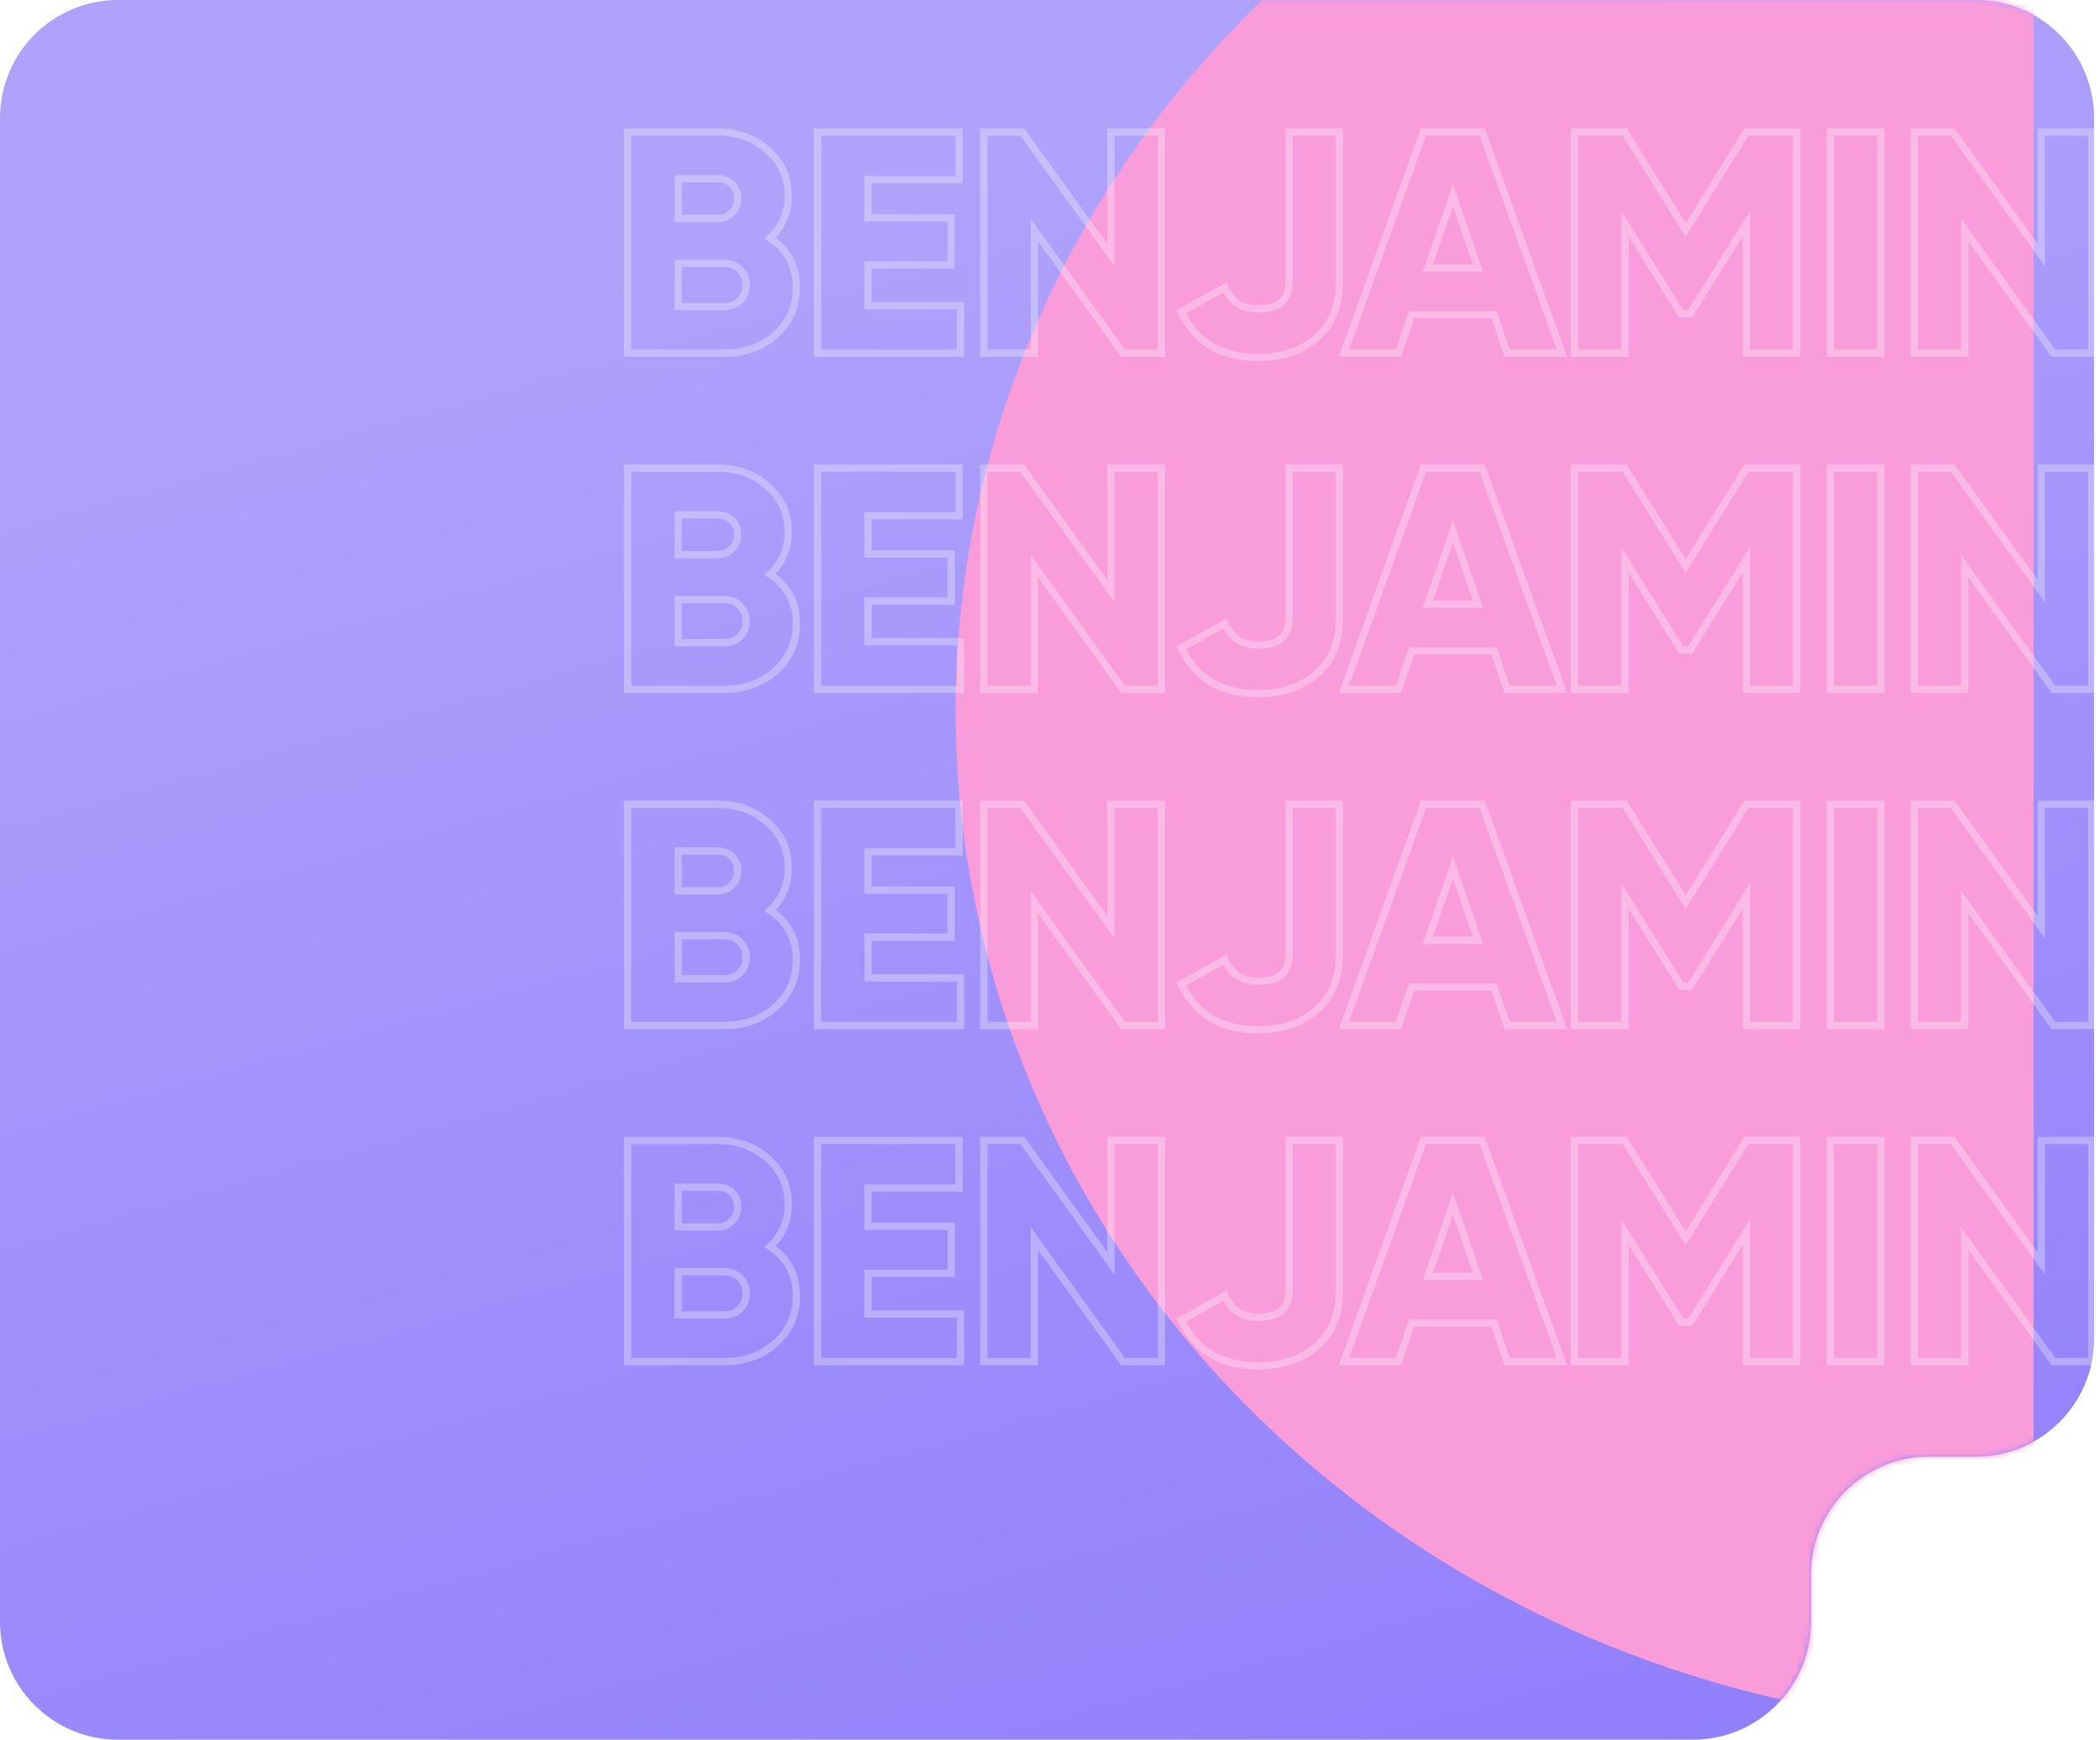 <svg width="356" height="295" viewBox="0 0 356 295" fill="none" xmlns="http://www.w3.org/2000/svg">
<path fill-rule="evenodd" clip-rule="evenodd" d="M355 20C355 8.954 346.046 0 335 0H20C8.954 0 0 8.954 0 20V275C0 286.046 8.954 295 20 295H287C298.046 295 307 286.046 307 275V267C307 255.954 315.954 247 327 247H335C346.046 247 355 238.046 355 227V20Z" fill="url(#paint0_linear_1125_47251)"/>
<mask id="mask0_1125_47251" style="mask-type:alpha" maskUnits="userSpaceOnUse" x="0" y="0" width="355" height="295">
<path fill-rule="evenodd" clip-rule="evenodd" d="M20 0C8.954 0 0 8.954 0 20V275C0 286.046 8.954 295 20 295H287C298.046 295 307 286.046 307 275V267C307 255.954 315.954 247 327 247H335C346.046 247 355 238.046 355 227V20C355 8.954 346.046 0 335 0H20Z" fill="#272320"/>
</mask>
<g mask="url(#mask0_1125_47251)">
<g filter="url(#filter0_f_1125_47251)">
<path d="M344.748 -52C320.749 -52 296.985 -47.538 274.813 -38.869C252.641 -30.2 232.495 -17.494 215.526 -1.476C198.556 14.542 185.095 33.558 175.911 54.487C166.727 75.416 162 97.847 162 120.5C162 143.153 166.727 165.584 175.911 186.513C185.095 207.442 198.556 226.458 215.526 242.476C232.495 258.494 252.641 271.2 274.813 279.869C296.985 288.538 320.749 293 344.748 293L344.748 120.5V-52Z" fill="#F99CDA"/>
</g>
</g>
<path opacity="0.3" d="M106.384 59.275V59.891H107H122.795C126.191 59.891 129.088 58.861 131.445 56.783C133.816 54.693 135.004 52 135.004 48.755C135.004 46.813 134.575 45.087 133.696 43.596C132.95 42.332 131.894 41.262 130.547 40.38C132.592 38.505 133.622 36.1 133.622 33.209C133.622 30.065 132.449 27.459 130.115 25.439C127.828 23.395 125.002 22.384 121.678 22.384H107H106.384V23V59.275ZM124.066 36.084L124.061 36.089L124.056 36.094C123.436 36.727 122.659 37.049 121.678 37.049H114.955V30.301H121.678C122.7 30.301 123.493 30.627 124.109 31.256C124.732 31.892 125.05 32.684 125.05 33.675C125.05 34.658 124.721 35.446 124.066 36.084ZM125.44 45.715L125.44 45.715L125.449 45.724C126.137 46.395 126.486 47.234 126.486 48.288C126.486 49.38 126.135 50.256 125.444 50.961C124.756 51.63 123.888 51.973 122.795 51.973H114.955V44.656H122.795C123.883 44.656 124.748 45.012 125.44 45.715ZM162.843 52.434V51.818H162.226H147.154V44.915H160.631H161.247V44.298V37.562V36.945H160.631H147.154V30.457H161.96H162.577V29.84V23V22.384H161.96H139.199H138.583V23V59.275V59.891H139.199H162.226H162.843V59.275V52.434ZM188.937 22.384H188.321V23V43.219L173.483 22.64L173.299 22.384H172.983H167.399H166.783V23V59.275V59.891H167.399H174.738H175.354V59.275V39.007L190.192 59.634L190.376 59.891H190.692H196.276H196.893V59.275V23V22.384H196.276H188.937ZM200.765 52.569L200.246 52.858L200.515 53.388C201.735 55.782 203.425 57.6 205.589 58.814C207.749 60.026 210.344 60.616 213.349 60.616C217.297 60.616 220.586 59.527 223.164 57.306C225.771 55.06 227.048 51.922 227.048 47.978V23V22.384H226.432H219.146H218.53V23V47.978C218.53 49.396 218.099 50.447 217.288 51.208C216.49 51.956 215.217 52.388 213.349 52.388C212.033 52.388 210.947 52.12 210.066 51.615C209.189 51.111 208.479 50.35 207.941 49.303L207.65 48.735L207.093 49.046L200.765 52.569ZM255.353 59.474L255.496 59.891H255.936H263.914H264.791L264.493 59.065L251.411 22.791L251.264 22.384H250.831H241.737H241.304L241.157 22.792L228.128 59.066L227.832 59.891H228.708H236.632H237.072L237.215 59.474L239.306 53.361H253.262L255.353 59.474ZM304.573 23V22.384H303.957H296.405H296.062L295.881 22.675L285.768 38.985L275.603 22.674L275.422 22.384H275.08H267.528H266.912V23V59.275V59.891H267.528H274.867H275.483V59.275V37.952L284.821 52.916L285.002 53.206H285.344H286.194H286.537L286.718 52.915L296.055 37.905V59.275V59.891H296.671H303.957H304.573V59.275V23ZM310.893 22.384H310.277V23V59.275V59.891H310.893H318.232H318.848V59.275V23V22.384H318.232H310.893ZM346.661 22.384H346.045V23V43.219L331.207 22.64L331.022 22.384H330.707H325.123H324.507V23V59.275V59.891H325.123H332.462H333.078V59.275V39.007L347.916 59.634L348.1 59.891H348.416H354H354.616V59.275V23V22.384H354H346.661ZM242.07 45.444L246.311 33.132L250.552 45.444H242.07Z" stroke="white" stroke-width="1.233"/>
<path opacity="0.3" d="M106.384 116.275V116.891H107H122.795C126.191 116.891 129.088 115.861 131.445 113.783C133.816 111.693 135.004 109 135.004 105.755C135.004 103.813 134.575 102.087 133.696 100.596C132.95 99.332 131.894 98.262 130.547 97.38C132.592 95.504 133.622 93.1 133.622 90.209C133.622 87.065 132.449 84.459 130.115 82.439C127.828 80.395 125.002 79.384 121.678 79.384H107H106.384V80V116.275ZM124.066 93.084L124.061 93.089L124.056 93.094C123.436 93.727 122.659 94.049 121.678 94.049H114.955V87.301H121.678C122.7 87.301 123.493 87.627 124.109 88.256C124.732 88.892 125.05 89.683 125.05 90.675C125.05 91.658 124.721 92.446 124.066 93.084ZM125.44 102.715L125.44 102.715L125.449 102.724C126.137 103.395 126.486 104.234 126.486 105.289C126.486 106.381 126.135 107.256 125.444 107.961C124.756 108.63 123.888 108.973 122.795 108.973H114.955V101.655H122.795C123.883 101.655 124.748 102.012 125.44 102.715ZM162.843 109.434V108.818H162.226H147.154V101.915H160.631H161.247V101.298V94.562V93.945H160.631H147.154V87.457H161.96H162.577V86.84V80V79.384H161.96H139.199H138.583V80V116.275V116.891H139.199H162.226H162.843V116.275V109.434ZM188.937 79.384H188.321V80V100.219L173.483 79.64L173.299 79.384H172.983H167.399H166.783V80V116.275V116.891H167.399H174.738H175.354V116.275V96.007L190.192 116.634L190.376 116.891H190.692H196.276H196.893V116.275V80V79.384H196.276H188.937ZM200.765 109.569L200.246 109.858L200.515 110.388C201.735 112.782 203.425 114.6 205.589 115.814C207.749 117.026 210.344 117.616 213.349 117.616C217.297 117.616 220.586 116.527 223.164 114.306C225.771 112.06 227.048 108.922 227.048 104.978V80V79.384H226.432H219.146H218.53V80V104.978C218.53 106.396 218.099 107.447 217.288 108.207C216.49 108.956 215.217 109.388 213.349 109.388C212.033 109.388 210.947 109.12 210.066 108.615C209.189 108.111 208.479 107.35 207.941 106.303L207.65 105.735L207.093 106.046L200.765 109.569ZM255.353 116.474L255.496 116.891H255.936H263.914H264.791L264.493 116.065L251.411 79.791L251.264 79.384H250.831H241.737H241.304L241.157 79.792L228.128 116.066L227.832 116.891H228.708H236.632H237.072L237.215 116.474L239.306 110.361H253.262L255.353 116.474ZM304.573 80V79.384H303.957H296.405H296.062L295.881 79.675L285.768 95.985L275.603 79.674L275.422 79.384H275.08H267.528H266.912V80V116.275V116.891H267.528H274.867H275.483V116.275V94.951L284.821 109.916L285.002 110.206H285.344H286.194H286.537L286.718 109.915L296.055 94.905V116.275V116.891H296.671H303.957H304.573V116.275V80ZM310.893 79.384H310.277V80V116.275V116.891H310.893H318.232H318.848V116.275V80V79.384H318.232H310.893ZM346.661 79.384H346.045V80V100.219L331.207 79.64L331.022 79.384H330.707H325.123H324.507V80V116.275V116.891H325.123H332.462H333.078V116.275V96.007L347.916 116.634L348.1 116.891H348.416H354H354.616V116.275V80V79.384H354H346.661ZM242.07 102.444L246.311 90.132L250.552 102.444H242.07Z" stroke="white" stroke-width="1.233"/>
<path opacity="0.3" d="M106.384 173.275V173.891H107H122.795C126.191 173.891 129.088 172.861 131.445 170.783C133.816 168.693 135.004 166 135.004 162.755C135.004 160.813 134.575 159.087 133.696 157.596C132.95 156.332 131.894 155.262 130.547 154.38C132.592 152.504 133.622 150.1 133.622 147.209C133.622 144.065 132.449 141.459 130.115 139.439C127.828 137.395 125.002 136.384 121.678 136.384H107H106.384V137V173.275ZM124.066 150.084L124.061 150.089L124.056 150.094C123.436 150.727 122.659 151.049 121.678 151.049H114.955V144.301H121.678C122.7 144.301 123.493 144.627 124.109 145.256C124.732 145.892 125.05 146.684 125.05 147.675C125.05 148.658 124.721 149.446 124.066 150.084ZM125.44 159.715L125.44 159.715L125.449 159.724C126.137 160.395 126.486 161.234 126.486 162.289C126.486 163.381 126.135 164.256 125.444 164.961C124.756 165.63 123.888 165.973 122.795 165.973H114.955V158.655H122.795C123.883 158.655 124.748 159.012 125.44 159.715ZM162.843 166.434V165.818H162.226H147.154V158.915H160.631H161.247V158.298V151.562V150.945H160.631H147.154V144.457H161.96H162.577V143.84V137V136.384H161.96H139.199H138.583V137V173.275V173.891H139.199H162.226H162.843V173.275V166.434ZM188.937 136.384H188.321V137V157.219L173.483 136.64L173.299 136.384H172.983H167.399H166.783V137V173.275V173.891H167.399H174.738H175.354V173.275V153.007L190.192 173.634L190.376 173.891H190.692H196.276H196.893V173.275V137V136.384H196.276H188.937ZM200.765 166.569L200.246 166.858L200.515 167.388C201.735 169.782 203.425 171.6 205.589 172.814C207.749 174.026 210.344 174.616 213.349 174.616C217.297 174.616 220.586 173.527 223.164 171.306C225.771 169.06 227.048 165.922 227.048 161.978V137V136.384H226.432H219.146H218.53V137V161.978C218.53 163.396 218.099 164.447 217.288 165.207C216.49 165.956 215.217 166.388 213.349 166.388C212.033 166.388 210.947 166.12 210.066 165.615C209.189 165.111 208.479 164.35 207.941 163.303L207.65 162.735L207.093 163.046L200.765 166.569ZM255.353 173.474L255.496 173.891H255.936H263.914H264.791L264.493 173.065L251.411 136.791L251.264 136.384H250.831H241.737H241.304L241.157 136.792L228.128 173.066L227.832 173.891H228.708H236.632H237.072L237.215 173.474L239.306 167.361H253.262L255.353 173.474ZM304.573 137V136.384H303.957H296.405H296.062L295.881 136.675L285.768 152.985L275.603 136.674L275.422 136.384H275.08H267.528H266.912V137V173.275V173.891H267.528H274.867H275.483V173.275V151.952L284.821 166.916L285.002 167.206H285.344H286.194H286.537L286.718 166.915L296.055 151.905V173.275V173.891H296.671H303.957H304.573V173.275V137ZM310.893 136.384H310.277V137V173.275V173.891H310.893H318.232H318.848V173.275V137V136.384H318.232H310.893ZM346.661 136.384H346.045V137V157.219L331.207 136.64L331.022 136.384H330.707H325.123H324.507V137V173.275V173.891H325.123H332.462H333.078V173.275V153.007L347.916 173.634L348.1 173.891H348.416H354H354.616V173.275V137V136.384H354H346.661ZM242.07 159.444L246.311 147.132L250.552 159.444H242.07Z" stroke="white" stroke-width="1.233"/>
<path opacity="0.3" d="M106.384 230.275V230.891H107H122.795C126.191 230.891 129.088 229.861 131.445 227.783C133.816 225.693 135.004 223 135.004 219.755C135.004 217.813 134.575 216.087 133.696 214.596C132.95 213.332 131.894 212.262 130.547 211.38C132.592 209.504 133.622 207.1 133.622 204.209C133.622 201.065 132.449 198.459 130.115 196.439C127.828 194.395 125.002 193.384 121.678 193.384H107H106.384V194V230.275ZM124.066 207.084L124.061 207.089L124.056 207.094C123.436 207.727 122.659 208.049 121.678 208.049H114.955V201.301H121.678C122.7 201.301 123.493 201.627 124.109 202.256C124.732 202.892 125.05 203.684 125.05 204.675C125.05 205.658 124.721 206.446 124.066 207.084ZM125.44 216.715L125.44 216.715L125.449 216.724C126.137 217.395 126.486 218.234 126.486 219.289C126.486 220.381 126.135 221.256 125.444 221.961C124.756 222.63 123.888 222.973 122.795 222.973H114.955V215.655H122.795C123.883 215.655 124.748 216.012 125.44 216.715ZM162.843 223.434V222.818H162.226H147.154V215.915H160.631H161.247V215.298V208.562V207.945H160.631H147.154V201.457H161.96H162.577V200.84V194V193.384H161.96H139.199H138.583V194V230.275V230.891H139.199H162.226H162.843V230.275V223.434ZM188.937 193.384H188.321V194V214.219L173.483 193.64L173.299 193.384H172.983H167.399H166.783V194V230.275V230.891H167.399H174.738H175.354V230.275V210.007L190.192 230.634L190.376 230.891H190.692H196.276H196.893V230.275V194V193.384H196.276H188.937ZM200.765 223.569L200.246 223.858L200.515 224.388C201.735 226.782 203.425 228.6 205.589 229.814C207.749 231.026 210.344 231.616 213.349 231.616C217.297 231.616 220.586 230.527 223.164 228.306C225.771 226.06 227.048 222.922 227.048 218.978V194V193.384H226.432H219.146H218.53V194V218.978C218.53 220.396 218.099 221.447 217.288 222.207C216.49 222.956 215.217 223.388 213.349 223.388C212.033 223.388 210.947 223.12 210.066 222.615C209.189 222.111 208.479 221.35 207.941 220.303L207.65 219.735L207.093 220.046L200.765 223.569ZM255.353 230.474L255.496 230.891H255.936H263.914H264.791L264.493 230.065L251.411 193.791L251.264 193.384H250.831H241.737H241.304L241.157 193.792L228.128 230.066L227.832 230.891H228.708H236.632H237.072L237.215 230.474L239.306 224.361H253.262L255.353 230.474ZM304.573 194V193.384H303.957H296.405H296.062L295.881 193.675L285.768 209.985L275.603 193.674L275.422 193.384H275.08H267.528H266.912V194V230.275V230.891H267.528H274.867H275.483V230.275V208.952L284.821 223.916L285.002 224.206H285.344H286.194H286.537L286.718 223.915L296.055 208.905V230.275V230.891H296.671H303.957H304.573V230.275V194ZM310.893 193.384H310.277V194V230.275V230.891H310.893H318.232H318.848V230.275V194V193.384H318.232H310.893ZM346.661 193.384H346.045V194V214.219L331.207 193.64L331.022 193.384H330.707H325.123H324.507V194V230.275V230.891H325.123H332.462H333.078V230.275V210.007L347.916 230.634L348.1 230.891H348.416H354H354.616V230.275V194V193.384H354H346.661ZM242.07 216.444L246.311 204.132L250.552 216.444H242.07Z" stroke="white" stroke-width="1.233"/>
<defs>
<filter id="filter0_f_1125_47251" x="39.03" y="-174.97" width="428.689" height="590.941" filterUnits="userSpaceOnUse" color-interpolation-filters="sRGB">
<feFlood flood-opacity="0" result="BackgroundImageFix"/>
<feBlend mode="normal" in="SourceGraphic" in2="BackgroundImageFix" result="shape"/>
<feGaussianBlur stdDeviation="61.485" result="effect1_foregroundBlur_1125_47251"/>
</filter>
<linearGradient id="paint0_linear_1125_47251" x1="135" y1="37" x2="266.628" y2="507.644" gradientUnits="userSpaceOnUse">
<stop stop-color="#AFA2FB"/>
<stop offset="1" stop-color="#7D68FB"/>
</linearGradient>
</defs>
</svg>
